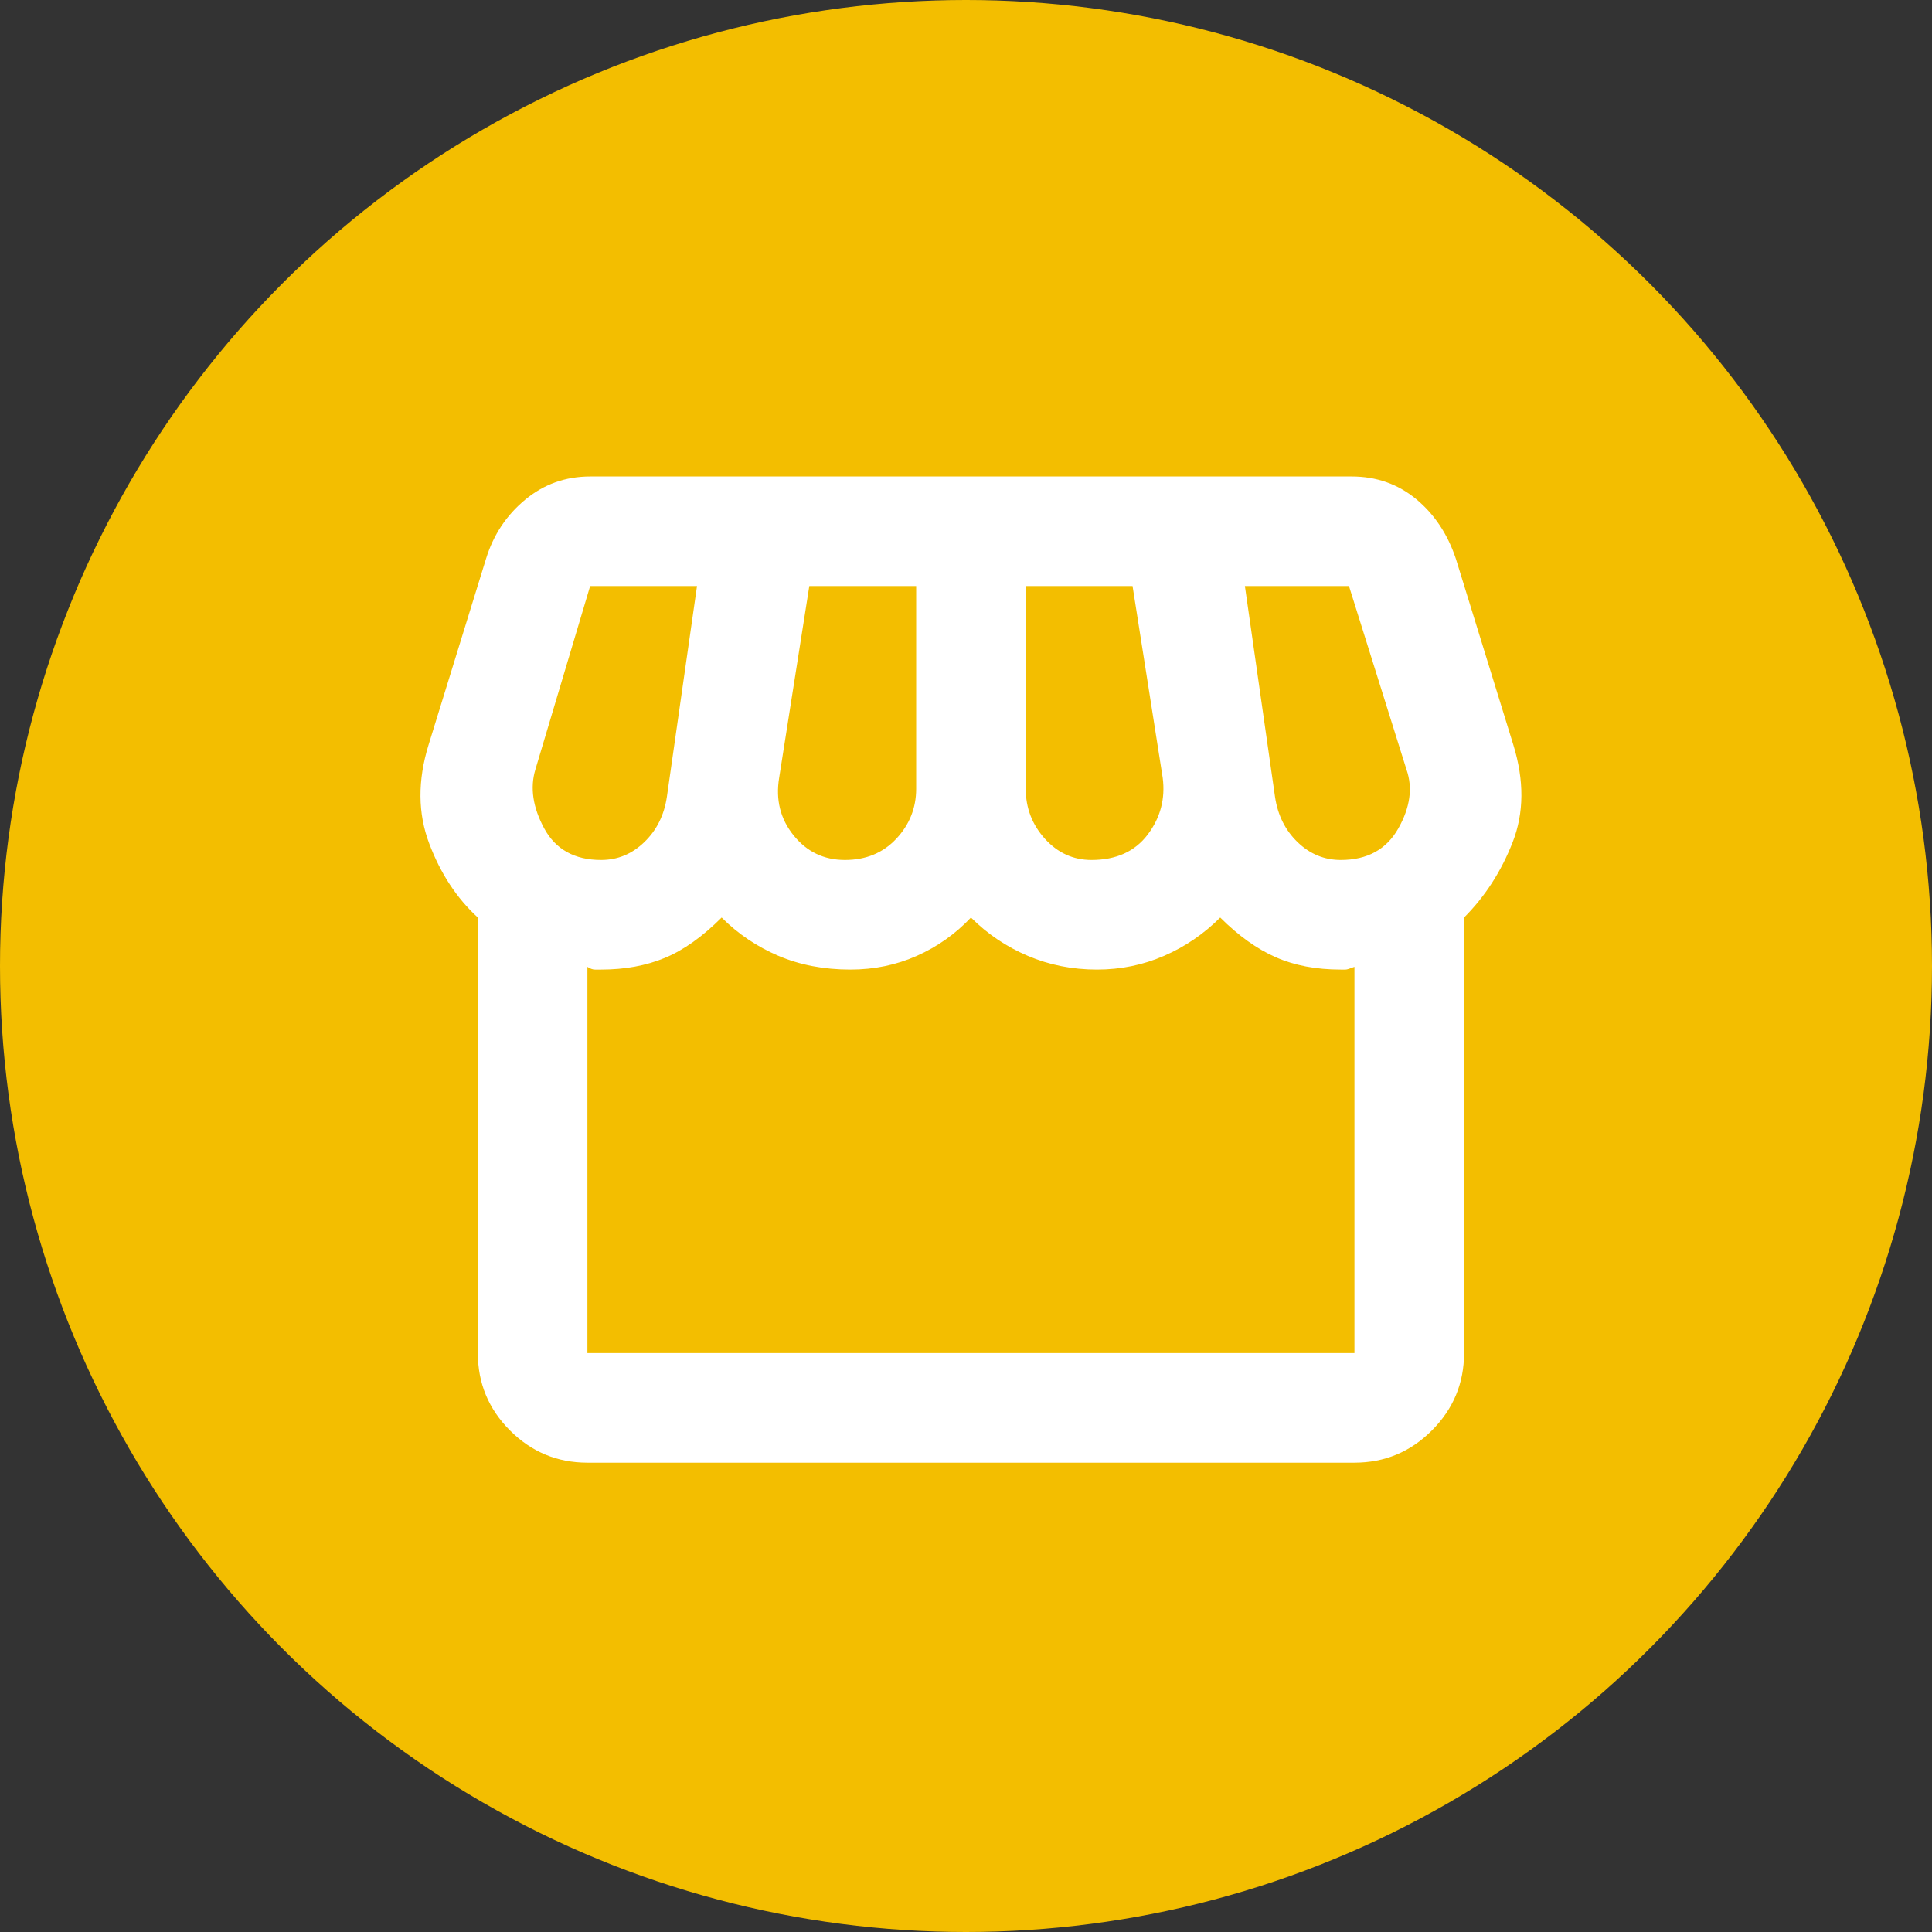 <svg width="48" height="48" viewBox="0 0 48 48" fill="none" xmlns="http://www.w3.org/2000/svg">
<rect x="0" y="0" width="48" height="48" fill="#333333" stroke="none"/>
<circle cx="24" cy="24" r="24" fill="#F3BE00"/>
<path d="M36.374 22.796V33.617C36.374 34.366 36.107 35.007 35.574 35.54C35.041 36.073 34.4 36.34 33.651 36.34H14.594C13.845 36.34 13.204 36.073 12.671 35.54C12.138 35.007 11.872 34.366 11.872 33.617V22.796C11.35 22.319 10.947 21.707 10.664 20.958C10.38 20.209 10.374 19.392 10.647 18.508L12.076 13.88C12.257 13.29 12.581 12.802 13.046 12.416C13.511 12.03 14.05 11.838 14.662 11.838H33.583C34.196 11.838 34.729 12.025 35.183 12.399C35.636 12.774 35.965 13.267 36.17 13.88L37.599 18.508C37.871 19.392 37.865 20.198 37.582 20.924C37.298 21.65 36.896 22.274 36.374 22.796ZM27.117 21.366C27.73 21.366 28.195 21.156 28.513 20.737C28.83 20.317 28.955 19.846 28.887 19.324L28.138 14.56H25.484V19.597C25.484 20.073 25.643 20.487 25.96 20.839C26.278 21.19 26.664 21.366 27.117 21.366ZM20.992 21.366C21.514 21.366 21.939 21.19 22.268 20.839C22.597 20.487 22.762 20.073 22.762 19.597V14.56H20.107L19.358 19.324C19.268 19.869 19.387 20.345 19.716 20.754C20.045 21.162 20.47 21.366 20.992 21.366ZM14.934 21.366C15.343 21.366 15.7 21.219 16.006 20.924C16.313 20.629 16.5 20.255 16.568 19.801L17.317 14.56H14.662L13.301 19.12C13.165 19.574 13.239 20.062 13.522 20.584C13.806 21.105 14.277 21.366 14.934 21.366ZM33.311 21.366C33.969 21.366 34.445 21.105 34.74 20.584C35.035 20.062 35.103 19.574 34.944 19.12L33.515 14.56H30.929L31.678 19.801C31.746 20.255 31.933 20.629 32.239 20.924C32.545 21.219 32.903 21.366 33.311 21.366ZM14.594 33.617H33.651V24.021C33.538 24.066 33.464 24.089 33.43 24.089H33.311C32.699 24.089 32.16 23.987 31.695 23.782C31.23 23.578 30.77 23.249 30.316 22.796C29.908 23.204 29.443 23.521 28.921 23.748C28.399 23.975 27.843 24.089 27.254 24.089C26.641 24.089 26.068 23.975 25.535 23.748C25.002 23.521 24.531 23.204 24.123 22.796C23.737 23.204 23.289 23.521 22.779 23.748C22.268 23.975 21.718 24.089 21.128 24.089C20.47 24.089 19.875 23.975 19.341 23.748C18.808 23.521 18.337 23.204 17.929 22.796C17.453 23.272 16.982 23.607 16.517 23.799C16.052 23.992 15.524 24.089 14.934 24.089H14.781C14.725 24.089 14.662 24.066 14.594 24.021V33.617Z" fill="white"/>
</svg>
